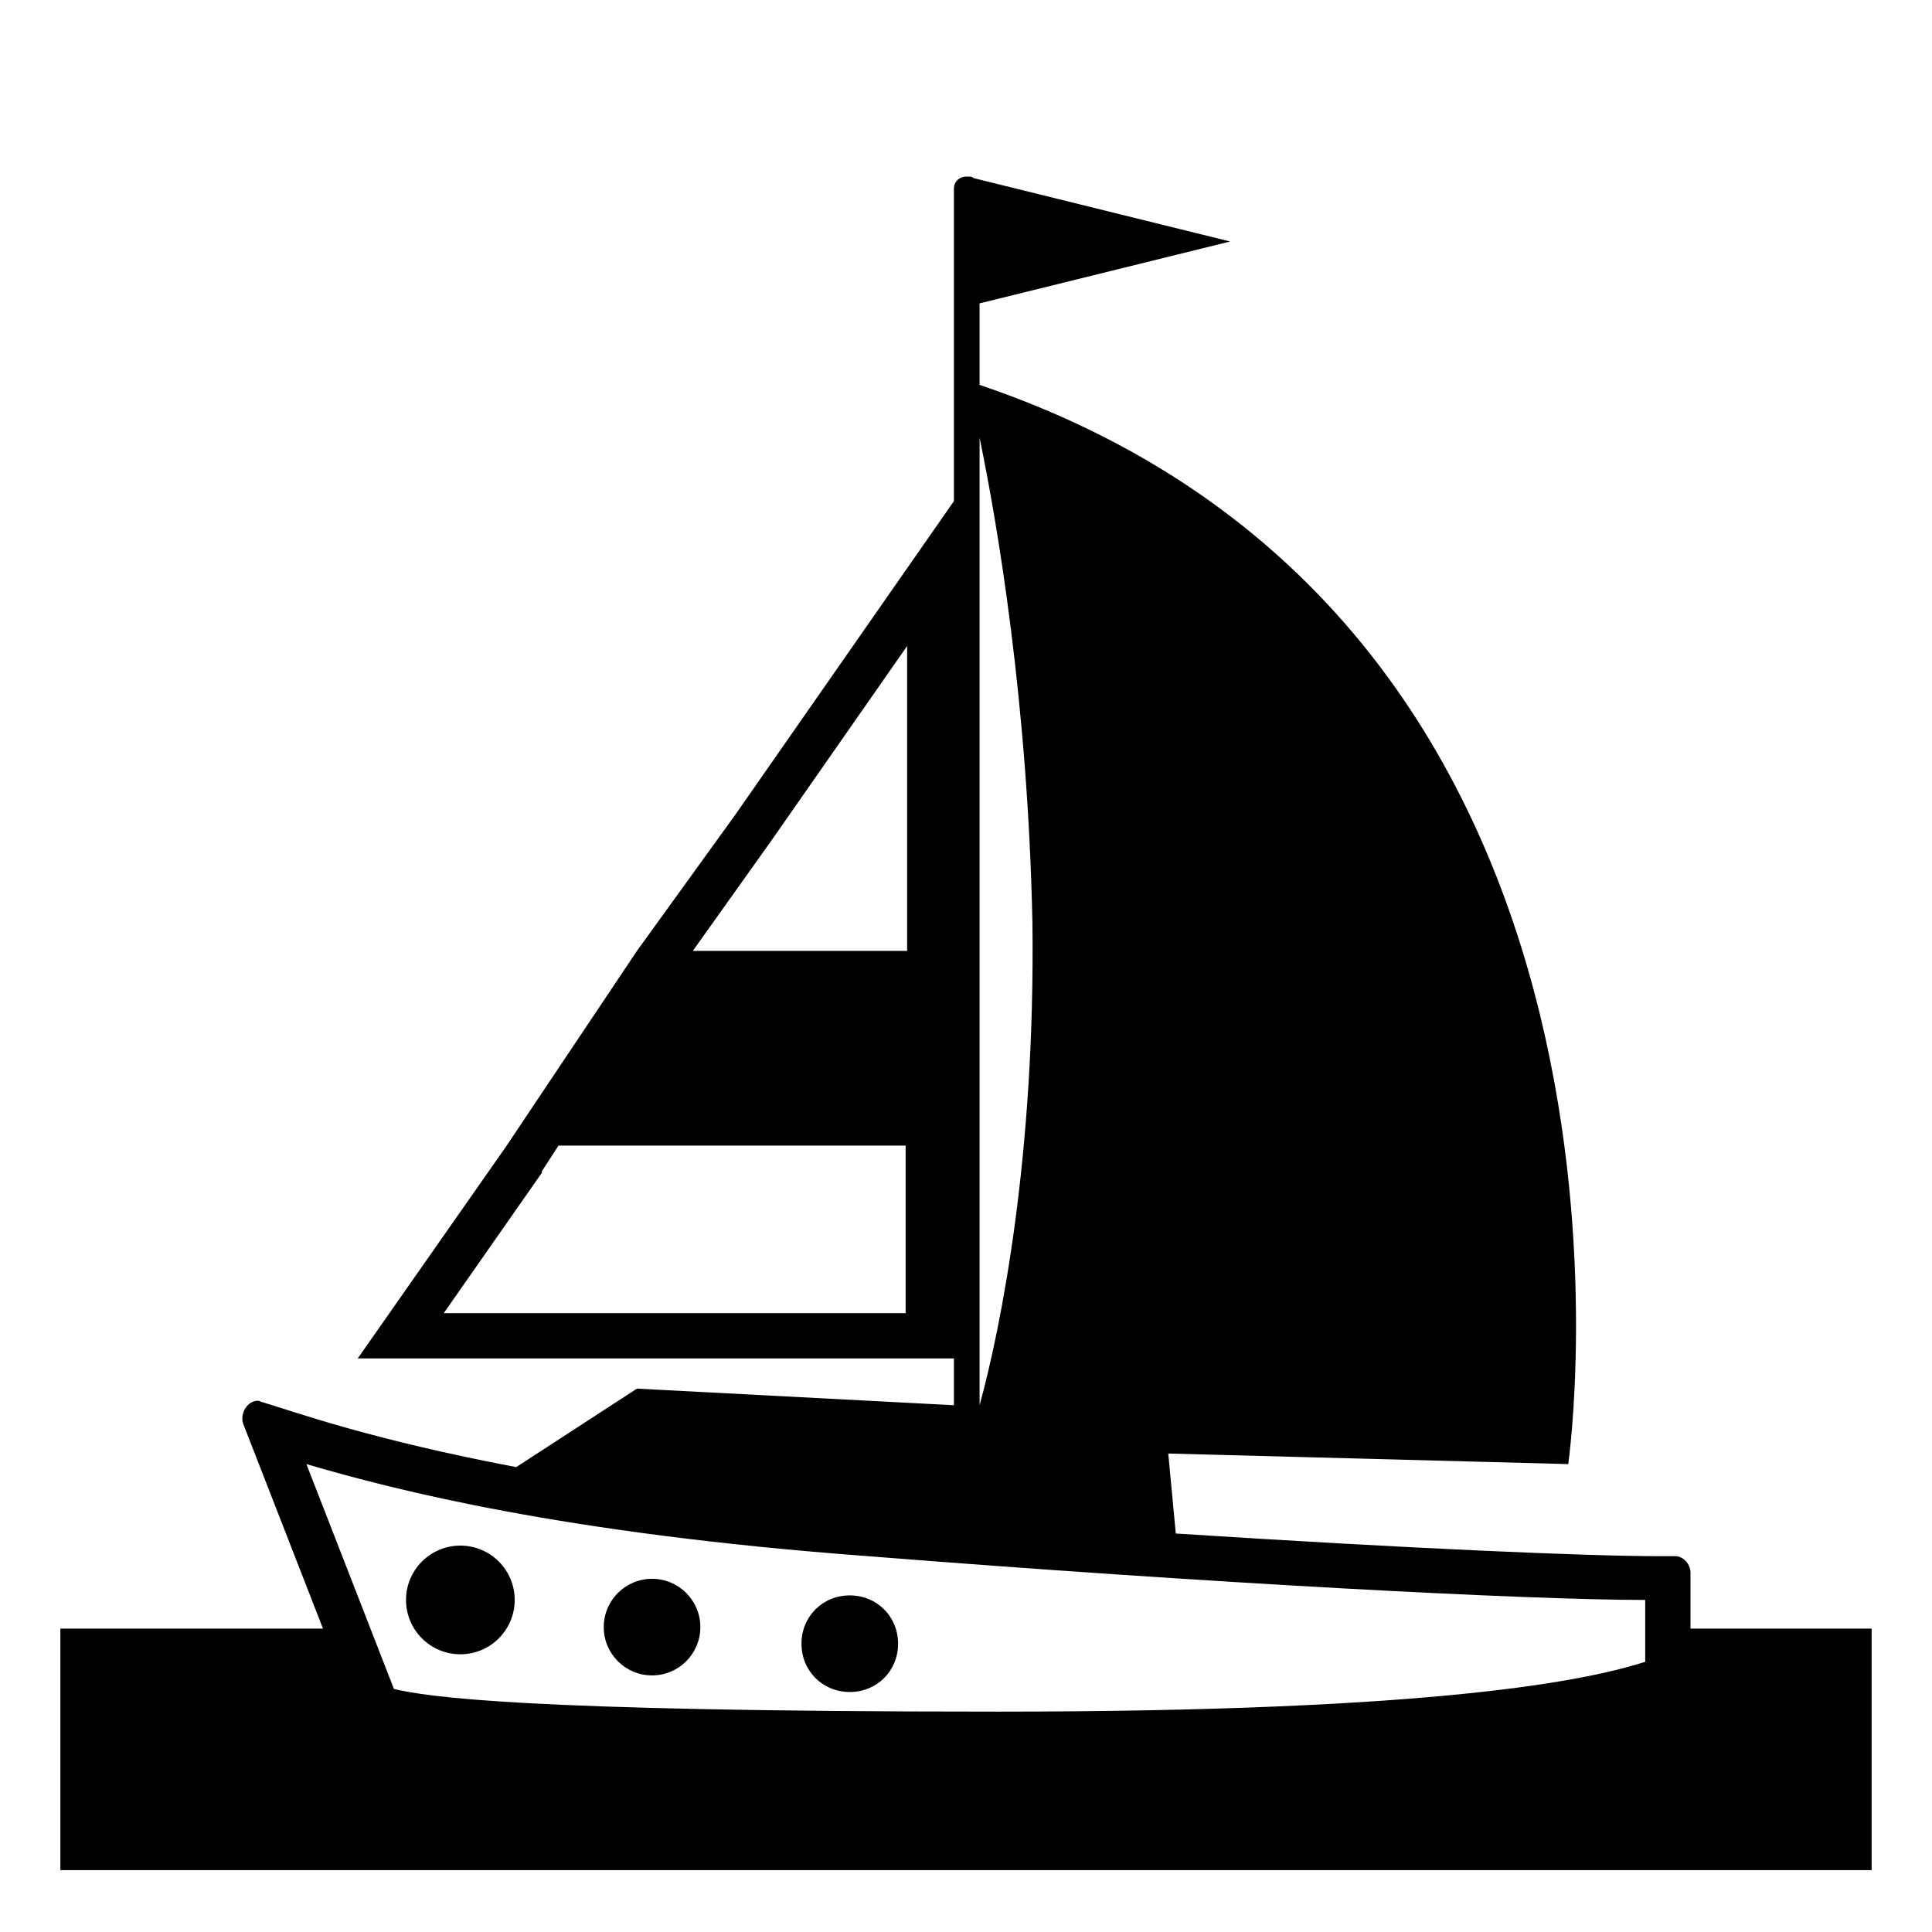 <svg width="128" height="128" xmlns="http://www.w3.org/2000/svg">
  <g>
    <path d="M112,107.9v-3.7c0-0.6-0.5-1.1-1-1.1c-0.3,0-0.7,0-1.1,0c-4.7,0-16.5-0.5-32-1.5l-0.5-5.3l26.5,0.7c0,0,8-55.6-39-71.5 v-5.4L81.5,16l-17-4.2c-0.1-0.1-0.2-0.1-0.4-0.1H64c-0.4,0-0.8,0.3-0.8,0.8v20.7L48.7,54l-6.5,9l-8.7,13l-9.8,14h39.5v3.1l-21-1.1 l-8,5.2c-9.5-1.8-14.5-3.6-16.8-4.3c-0.1,0-0.2-0.1-0.3-0.1c-0.7,0-1.2,0.8-1,1.5l5.3,13.6H4v16h120v-16H112z M60,87H29.4l6.5-9.3 v-0.1l1.1-1.7h23V87z M60.1,54v9H45.9l5.2-7.3l9-12.9V54z M64.9,29c1.2,5.8,3.2,17.6,3.5,32.1c0.2,15.5-2.1,26.9-3.5,32V29z M109,110.1c-3.8,1.2-13.4,3.3-42.9,3.3c-31.9,0-37.8-1-40-1.5L20.3,97c5.8,1.7,17,4.6,37.2,6.1c22.7,1.8,43.6,2.9,51.5,2.9V110.1z "/>
    <circle cx="30.5" cy="106" r="3.6"/>
    <circle cx="43.2" cy="107.8" r="3.2"/>
    <path d="M53.1,108.9c0,1.8,1.4,3.2,3.2,3.2s3.2-1.4,3.2-3.2c0-1.8-1.4-3.2-3.2-3.2S53.1,107.1,53.1,108.9z"/>
  </g>
</svg>